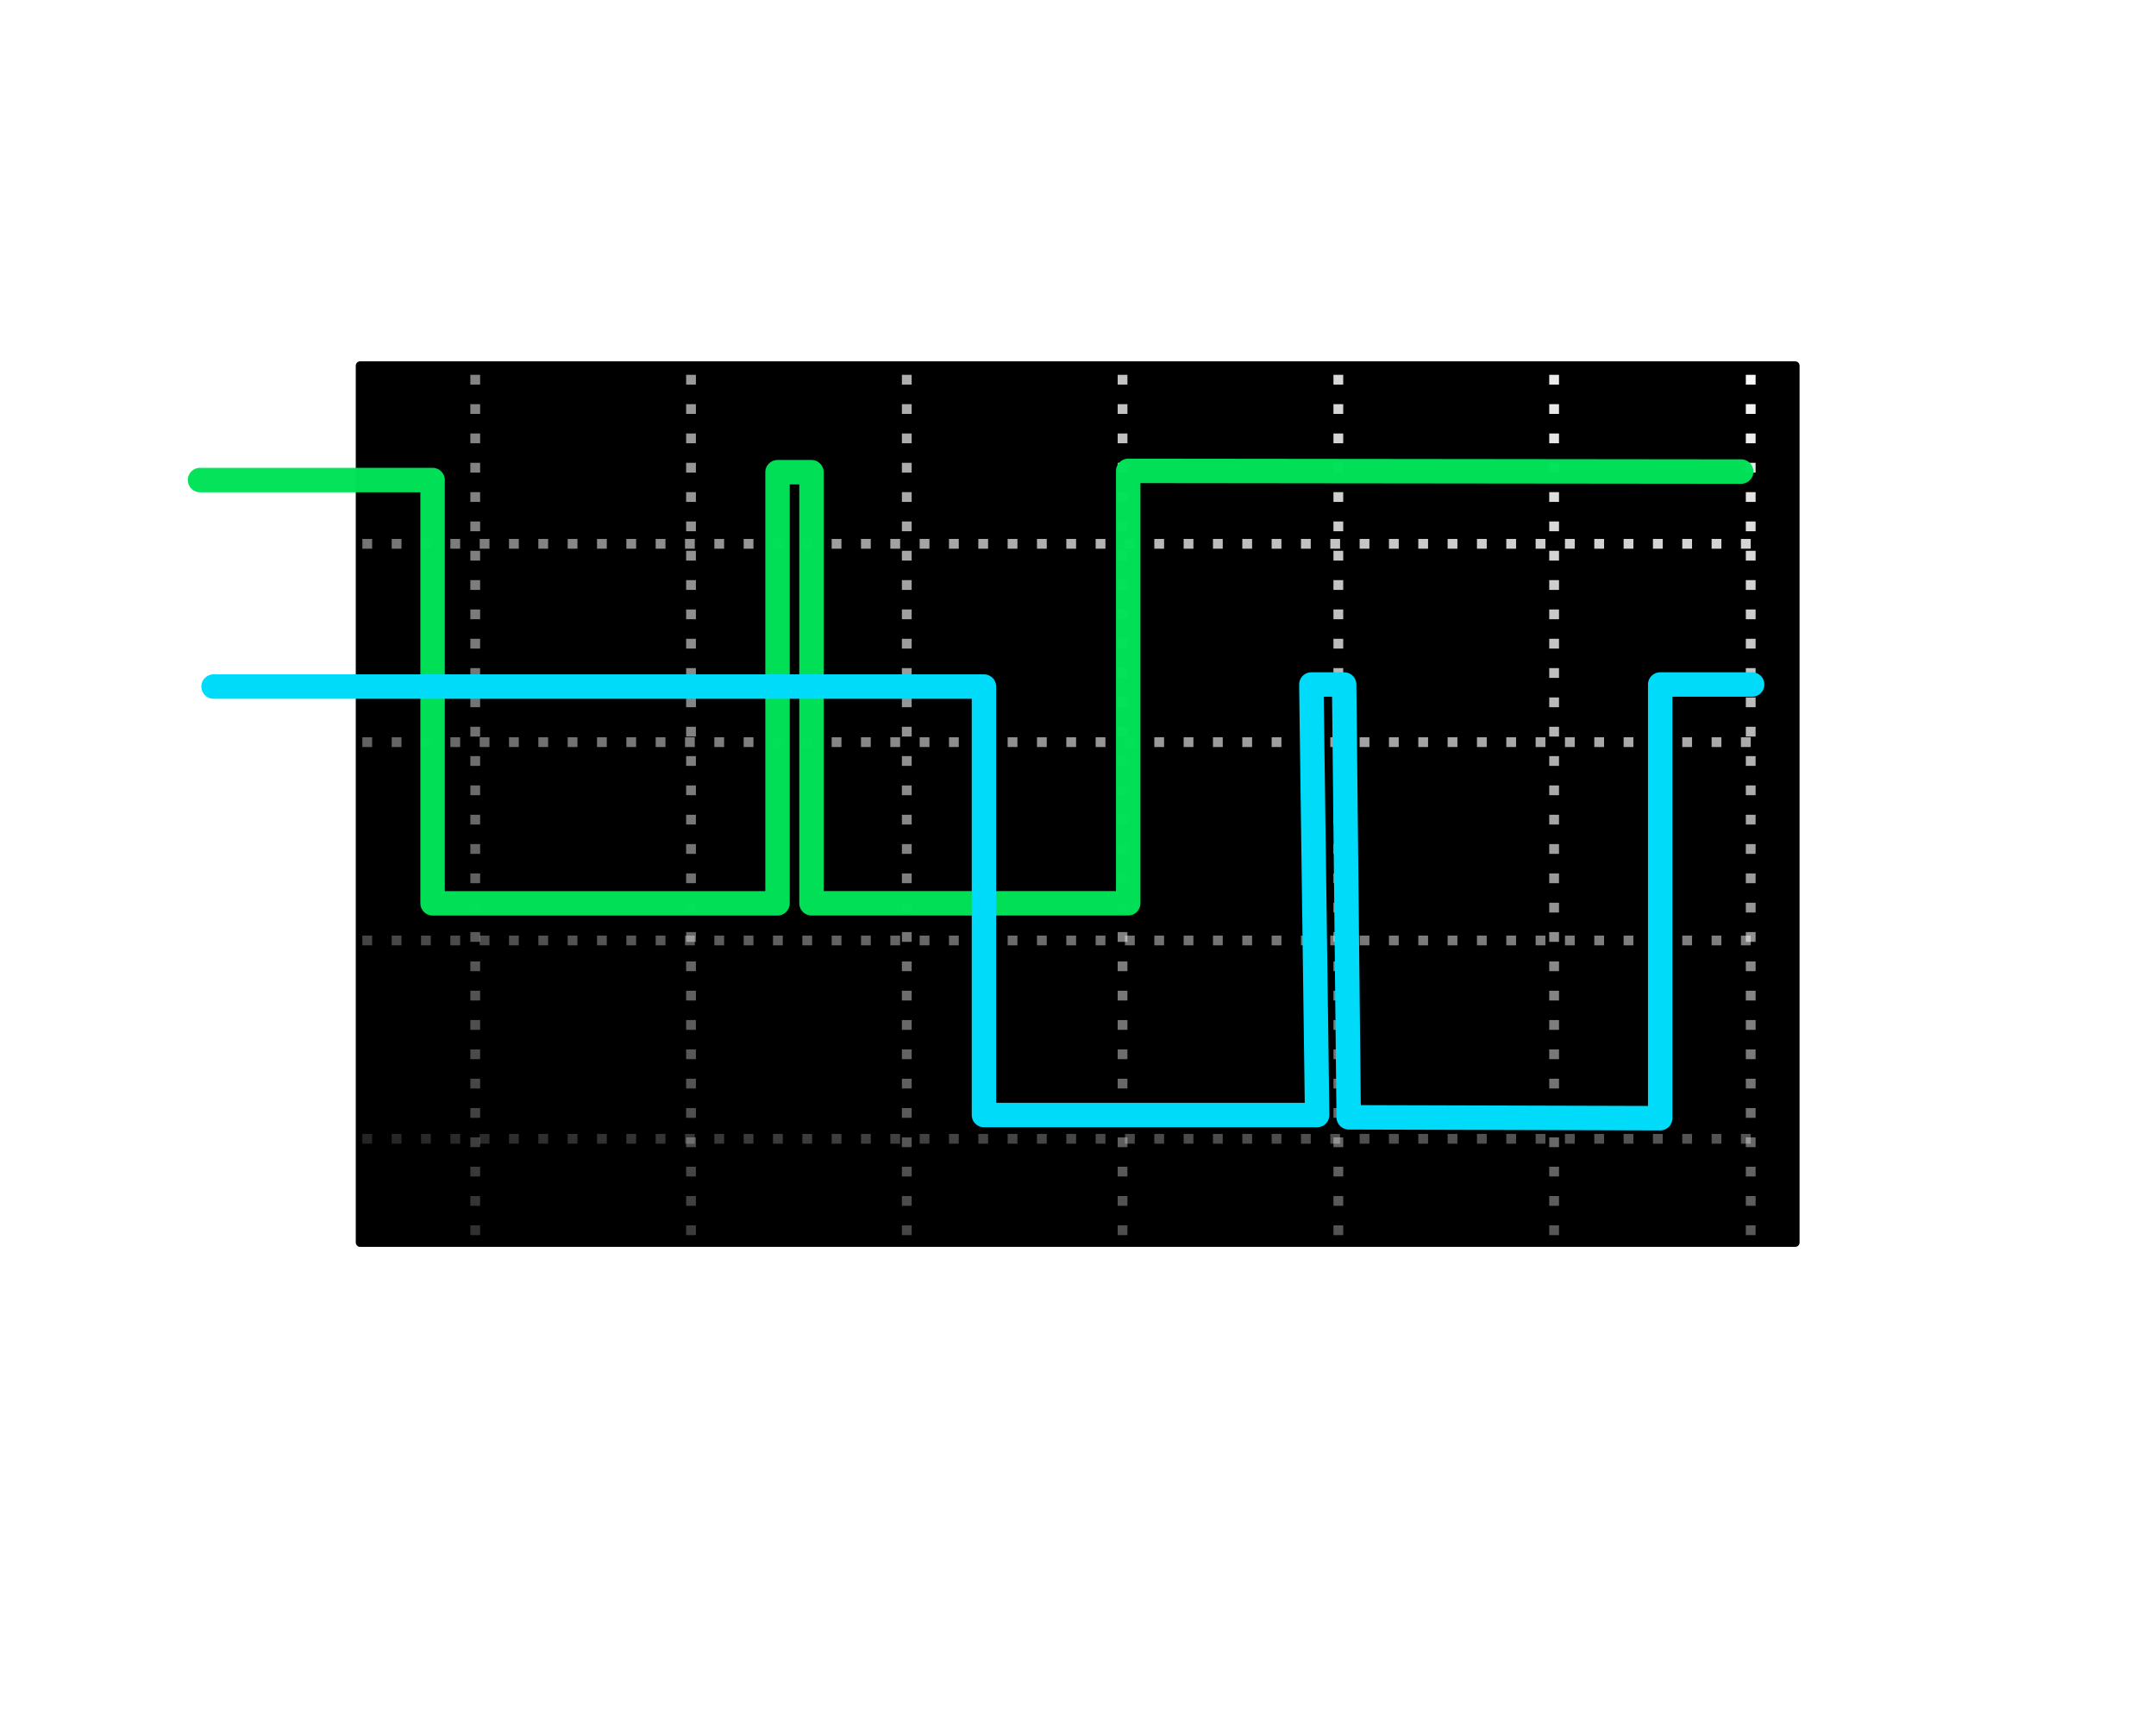 <?xml version="1.0" encoding="UTF-8" standalone="no"?>
<!-- Created with Inkscape (http://www.inkscape.org/) -->

<svg
   xmlns:dc="http://purl.org/dc/elements/1.1/"
   xmlns:cc="http://creativecommons.org/ns#"
   xmlns:rdf="http://www.w3.org/1999/02/22-rdf-syntax-ns#"
   xmlns:svg="http://www.w3.org/2000/svg"
   xmlns="http://www.w3.org/2000/svg"
   xmlns:xlink="http://www.w3.org/1999/xlink"
   xmlns:sodipodi="http://sodipodi.sourceforge.net/DTD/sodipodi-0.dtd"
   xmlns:inkscape="http://www.inkscape.org/namespaces/inkscape"
   width="110.257mm"
   height="87.473mm"
   viewBox="0 0 110.257 87.473"
   version="1.1"
   id="svg4567"
   inkscape:version="0.92.4 (5da689c313, 2019-01-14)"
   sodipodi:docname="weissworks_logo.svg">
  <defs
     id="defs4561">
    <linearGradient
       inkscape:collect="always"
       id="linearGradient10770">
      <stop
         style="stop-color:#ffffff;stop-opacity:1;"
         offset="0"
         id="stop10766" />
      <stop
         style="stop-color:#ffffff;stop-opacity:0;"
         offset="1"
         id="stop10768" />
    </linearGradient>
    <radialGradient
       inkscape:collect="always"
       xlink:href="#linearGradient10770"
       id="radialGradient10772"
       cx="115.65"
       cy="-5230.627"
       fx="115.65"
       fy="-5230.627"
       r="43.649"
       gradientTransform="matrix(-3.118,0.005,-0.021,-1.431,349.259,-7466.317)"
       gradientUnits="userSpaceOnUse" />
    <radialGradient
       inkscape:collect="always"
       xlink:href="#linearGradient10770"
       id="radialGradient10774"
       cx="115.65"
       cy="-4355.07"
       fx="115.65"
       fy="-4355.07"
       r="43.649"
       gradientTransform="matrix(-3.118,0.006,-8.9665591e-4,-1.431,453.872,-6213.012)"
       gradientUnits="userSpaceOnUse" />
    <radialGradient
       inkscape:collect="always"
       xlink:href="#linearGradient10770"
       id="radialGradient10776"
       cx="115.651"
       cy="-3479.881"
       fx="115.651"
       fy="-3479.881"
       r="43.649"
       gradientTransform="matrix(-3.118,0.006,-0.021,-1.431,385.583,-4960.357)"
       gradientUnits="userSpaceOnUse" />
    <radialGradient
       inkscape:collect="always"
       xlink:href="#linearGradient10770"
       id="radialGradient10778"
       cx="115.651"
       cy="-2604.552"
       fx="115.651"
       fy="-2604.552"
       r="43.649"
       gradientTransform="matrix(-3.118,0.006,-0.021,-1.431,403.744,-3707.378)"
       gradientUnits="userSpaceOnUse" />
    <radialGradient
       inkscape:collect="always"
       xlink:href="#linearGradient10770"
       id="radialGradient10780"
       cx="115.65"
       cy="-1729.141"
       fx="115.65"
       fy="-1729.141"
       r="43.649"
       gradientTransform="matrix(-3.118,0.006,-0.018,-1.431,426.061,-2454.149)"
       gradientUnits="userSpaceOnUse" />
    <radialGradient
       inkscape:collect="always"
       xlink:href="#linearGradient10770"
       id="radialGradient10782"
       cx="115.65"
       cy="-853.811"
       fx="115.65"
       fy="-853.811"
       r="43.649"
       gradientTransform="matrix(-3.118,0.006,-0.008,-1.431,450.974,-1201.309)"
       gradientUnits="userSpaceOnUse" />
    <radialGradient
       inkscape:collect="always"
       xlink:href="#linearGradient10770"
       id="radialGradient10784"
       cx="115.65"
       cy="-5980.769"
       fx="115.65"
       fy="-5980.769"
       r="43.649"
       gradientTransform="matrix(-3.118,0.005,-0.006,-1.431,424.218,-8539.893)"
       gradientUnits="userSpaceOnUse" />
    <radialGradient
       inkscape:collect="always"
       xlink:href="#linearGradient10770"
       id="radialGradient10786"
       cx="115.651"
       cy="21.625"
       fx="115.651"
       fy="21.625"
       r="43.649"
       gradientTransform="matrix(-3.118,0.006,-0.006,-1.431,457.899,51.772)"
       gradientUnits="userSpaceOnUse" />
    <radialGradient
       inkscape:collect="always"
       xlink:href="#linearGradient10770"
       id="radialGradient10788"
       cx="115.651"
       cy="55.79"
       fx="115.651"
       fy="55.79"
       r="0.5"
       gradientTransform="matrix(-272.231,0.521,-0.266,-139.109,31595.657,7722.065)"
       gradientUnits="userSpaceOnUse" />
    <radialGradient
       inkscape:collect="always"
       xlink:href="#linearGradient10770"
       id="radialGradient10790"
       cx="115.651"
       cy="55.79"
       fx="115.651"
       fy="55.79"
       r="0.5"
       gradientTransform="matrix(-272.232,0.521,-0.266,-139.108,31595.819,7721.963)"
       gradientUnits="userSpaceOnUse" />
    <radialGradient
       inkscape:collect="always"
       xlink:href="#linearGradient10770"
       id="radialGradient10792"
       cx="115.651"
       cy="55.79"
       fx="115.651"
       fy="55.79"
       r="0.5"
       gradientTransform="matrix(-272.233,0.524,-0.268,-139.108,31595.974,7721.705)"
       gradientUnits="userSpaceOnUse" />
    <radialGradient
       inkscape:collect="always"
       xlink:href="#linearGradient10770"
       id="radialGradient10794"
       cx="115.651"
       cy="55.79"
       fx="115.651"
       fy="55.79"
       r="0.5"
       gradientTransform="matrix(-272.23,0.527,-0.269,-139.109,31595.731,7721.417)"
       gradientUnits="userSpaceOnUse" />
    <radialGradient
       inkscape:collect="always"
       xlink:href="#linearGradient10770"
       id="radialGradient10796"
       cx="115.651"
       cy="55.79"
       fx="115.651"
       fy="55.79"
       r="0.5"
       gradientTransform="matrix(-272.232,0.525,-0.268,-139.108,31595.957,7721.566)"
       gradientUnits="userSpaceOnUse" />
    <radialGradient
       inkscape:collect="always"
       xlink:href="#linearGradient10770"
       id="radialGradient10798"
       cx="115.651"
       cy="55.79"
       fx="115.651"
       fy="55.79"
       r="0.5"
       gradientTransform="matrix(-272.231,0.527,-0.269,-139.108,31595.926,7721.339)"
       gradientUnits="userSpaceOnUse" />
    <radialGradient
       inkscape:collect="always"
       xlink:href="#linearGradient10770"
       id="radialGradient10800"
       cx="115.651"
       cy="55.79"
       fx="115.651"
       fy="55.79"
       r="0.5"
       gradientTransform="matrix(-272.229,0.524,-0.268,-139.108,31595.611,7721.702)"
       gradientUnits="userSpaceOnUse" />
    <radialGradient
       inkscape:collect="always"
       xlink:href="#linearGradient10770"
       id="radialGradient10802"
       cx="115.651"
       cy="55.79"
       fx="115.651"
       fy="55.79"
       r="0.5"
       gradientTransform="matrix(-272.231,0.523,-0.267,-139.108,31595.82,7721.757)"
       gradientUnits="userSpaceOnUse" />
    <radialGradient
       inkscape:collect="always"
       xlink:href="#linearGradient10770"
       id="radialGradient10804"
       cx="115.651"
       cy="55.79"
       fx="115.651"
       fy="55.79"
       r="0.5"
       gradientTransform="matrix(-272.231,0.523,-0.267,-139.108,31595.82,7721.757)"
       gradientUnits="userSpaceOnUse" />
    <filter
       inkscape:collect="always"
       style="color-interpolation-filters:sRGB"
       id="filter11128"
       x="-0.251"
       width="1.502"
       y="-0.417"
       height="1.834">
      <feGaussianBlur
         inkscape:collect="always"
         stdDeviation="10.821"
         id="feGaussianBlur11130" />
    </filter>
    <filter
       inkscape:collect="always"
       style="color-interpolation-filters:sRGB"
       id="filter11237"
       x="-0.005"
       width="1.01"
       y="-0.018"
       height="1.037">
      <feGaussianBlur
         inkscape:collect="always"
         stdDeviation="0.169"
         id="feGaussianBlur11239" />
    </filter>
    <filter
       inkscape:collect="always"
       style="color-interpolation-filters:sRGB"
       id="filter11281"
       x="-0.005"
       width="1.011"
       y="-0.019"
       height="1.038">
      <feGaussianBlur
         inkscape:collect="always"
         stdDeviation="0.177"
         id="feGaussianBlur11283" />
    </filter>
  </defs>
  <sodipodi:namedview
     id="base"
     pagecolor="#ffffff"
     bordercolor="#666666"
     borderopacity="1.0"
     inkscape:pageopacity="0.0"
     inkscape:pageshadow="2"
     inkscape:zoom="2.8512245"
     inkscape:cx="162.24283"
     inkscape:cy="190.3166"
     inkscape:document-units="mm"
     inkscape:current-layer="layer1"
     showgrid="false"
     inkscape:window-width="1920"
     inkscape:window-height="986"
     inkscape:window-x="-11"
     inkscape:window-y="-11"
     inkscape:window-maximized="1"
     fit-margin-top="0"
     fit-margin-left="0"
     fit-margin-right="0"
     fit-margin-bottom="0" />
  <g
     inkscape:label="Layer 1"
     inkscape:groupmode="layer"
     id="layer1"
     transform="translate(-7.599,-3.843)">
    <rect
       style="fill:#000000;fill-opacity:1;stroke:#000000;stroke-width:0.621;stroke-linecap:round;stroke-linejoin:round;stroke-miterlimit:4;stroke-dasharray:none;stroke-dashoffset:0;stroke-opacity:1;filter:url(#filter11128)"
       id="rect9999"
       width="103.519"
       height="62.282"
       x="22.402"
       y="16.854"
       transform="matrix(0.709,0,0,0.72,10.13,10.411)" />
    <g
       id="grid"
       inkscape:label="">
      <path
         inkscape:connector-curvature="0"
         id="path7531"
         d="M 87.076,21.513 V 91.067"
         style="fill:none;fill-opacity:1;stroke:url(#radialGradient10804);stroke-width:0.5;stroke-linecap:butt;stroke-linejoin:miter;stroke-miterlimit:4;stroke-dasharray:0.5, 1;stroke-dashoffset:0;stroke-opacity:1" />
      <path
         style="fill:none;fill-opacity:1;stroke:url(#radialGradient10802);stroke-width:0.5;stroke-linecap:butt;stroke-linejoin:miter;stroke-miterlimit:4;stroke-dasharray:0.5, 1;stroke-dashoffset:0;stroke-opacity:1"
         d="M 76.041,21.513 V 91.067"
         id="path7533"
         inkscape:connector-curvature="0" />
      <path
         inkscape:connector-curvature="0"
         id="path7535"
         d="M 65.006,21.513 V 91.067"
         style="fill:none;fill-opacity:1;stroke:url(#radialGradient10800);stroke-width:0.5;stroke-linecap:butt;stroke-linejoin:miter;stroke-miterlimit:4;stroke-dasharray:0.5, 1;stroke-dashoffset:0;stroke-opacity:1" />
      <path
         style="fill:none;fill-opacity:1;stroke:url(#radialGradient10798);stroke-width:0.5;stroke-linecap:butt;stroke-linejoin:miter;stroke-miterlimit:4;stroke-dasharray:0.5, 1;stroke-dashoffset:0;stroke-opacity:1"
         d="M 53.971,21.513 V 91.067"
         id="path7537"
         inkscape:connector-curvature="0" />
      <path
         inkscape:connector-curvature="0"
         id="path7539"
         d="M 42.937,21.513 V 91.067"
         style="fill:none;fill-opacity:1;stroke:url(#radialGradient10796);stroke-width:0.5;stroke-linecap:butt;stroke-linejoin:miter;stroke-miterlimit:4;stroke-dasharray:0.5, 1;stroke-dashoffset:0;stroke-opacity:1" />
      <path
         style="fill:none;fill-opacity:1;stroke:url(#radialGradient10794);stroke-width:0.5;stroke-linecap:butt;stroke-linejoin:miter;stroke-miterlimit:4;stroke-dasharray:0.5, 1;stroke-dashoffset:0;stroke-opacity:1"
         d="M 31.902,21.513 V 91.067"
         id="path7541"
         inkscape:connector-curvature="0" />
      <path
         inkscape:connector-curvature="0"
         id="path7543"
         d="M 20.867,21.513 V 91.067"
         style="fill:none;fill-opacity:1;stroke:url(#radialGradient10792);stroke-width:0.5;stroke-linecap:butt;stroke-linejoin:miter;stroke-miterlimit:4;stroke-dasharray:0.5, 1;stroke-dashoffset:0;stroke-opacity:1" />
      <path
         style="fill:none;fill-opacity:1;stroke:url(#radialGradient10790);stroke-width:0.5;stroke-linecap:butt;stroke-linejoin:miter;stroke-miterlimit:4;stroke-dasharray:0.5, 1;stroke-dashoffset:0;stroke-opacity:1"
         d="M 9.832,21.513 V 91.067"
         id="path7545"
         inkscape:connector-curvature="0" />
      <path
         style="fill:none;fill-opacity:1;stroke:url(#radialGradient10788);stroke-width:0.5;stroke-linecap:butt;stroke-linejoin:miter;stroke-miterlimit:4;stroke-dasharray:0.5, 1;stroke-dashoffset:0;stroke-opacity:1"
         d="M 97.13,21.513 V 91.067"
         id="path9144"
         inkscape:connector-curvature="0" />
      <path
         inkscape:connector-curvature="0"
         id="path9237"
         d="M 97.13,21.513 H 9.832"
         style="fill:none;fill-opacity:1;stroke:url(#radialGradient10786);stroke-width:0.5;stroke-linecap:butt;stroke-linejoin:miter;stroke-miterlimit:4;stroke-dasharray:0.5, 1;stroke-dashoffset:0;stroke-opacity:1" />
      <path
         style="fill:none;fill-opacity:1;stroke:url(#radialGradient10784);stroke-width:0.5;stroke-linecap:butt;stroke-linejoin:miter;stroke-miterlimit:4;stroke-dasharray:0.5, 1;stroke-dashoffset:0;stroke-opacity:1"
         d="M 97.13,91.067 H 9.832"
         id="path9251"
         inkscape:connector-curvature="0" />
      <path
         style="fill:none;fill-opacity:1;stroke:url(#radialGradient10782);stroke-width:0.5;stroke-linecap:butt;stroke-linejoin:miter;stroke-miterlimit:4;stroke-dasharray:0.5, 1;stroke-dashoffset:0;stroke-opacity:1"
         d="M 97.13,31.656 H 9.832"
         id="path9272"
         inkscape:connector-curvature="0" />
      <path
         inkscape:connector-curvature="0"
         id="path9274"
         d="M 97.13,41.799 H 9.832"
         style="fill:none;fill-opacity:1;stroke:url(#radialGradient10780);stroke-width:0.5;stroke-linecap:butt;stroke-linejoin:miter;stroke-miterlimit:4;stroke-dasharray:0.5, 1;stroke-dashoffset:0;stroke-opacity:1" />
      <path
         style="fill:none;fill-opacity:1;stroke:url(#radialGradient10778);stroke-width:0.5;stroke-linecap:butt;stroke-linejoin:miter;stroke-miterlimit:4;stroke-dasharray:0.5, 1;stroke-dashoffset:0;stroke-opacity:1"
         d="M 97.13,51.942 H 9.832"
         id="path9276"
         inkscape:connector-curvature="0" />
      <path
         inkscape:connector-curvature="0"
         id="path9282"
         d="M 97.13,62.086 H 9.832"
         style="fill:none;fill-opacity:1;stroke:url(#radialGradient10776);stroke-width:0.5;stroke-linecap:butt;stroke-linejoin:miter;stroke-miterlimit:4;stroke-dasharray:0.5, 1;stroke-dashoffset:0;stroke-opacity:1" />
      <path
         style="fill:none;fill-opacity:1;stroke:url(#radialGradient10774);stroke-width:0.5;stroke-linecap:butt;stroke-linejoin:miter;stroke-miterlimit:4;stroke-dasharray:0.5, 1;stroke-dashoffset:0;stroke-opacity:1"
         d="M 97.13,72.229 H 9.832"
         id="path9284"
         inkscape:connector-curvature="0" />
      <path
         style="fill:none;fill-opacity:1;stroke:url(#radialGradient10772);stroke-width:0.5;stroke-linecap:butt;stroke-linejoin:miter;stroke-miterlimit:4;stroke-dasharray:0.5, 1;stroke-dashoffset:0;stroke-opacity:1"
         d="M 97.13,82.372 H 9.832"
         id="path9288"
         inkscape:connector-curvature="0" />
    </g>
    <path
       style="fill:none;stroke:#00e258;stroke-width:1.25;stroke-linecap:round;stroke-linejoin:round;stroke-miterlimit:4;stroke-dasharray:none;stroke-opacity:0.983;filter:url(#filter11237)"
       d="M 17.828,28.394 H 29.721 V 50.043 H 47.361 V 27.993 h 1.737 V 50.04 H 65.295 V 27.926 l 31.348,0.035"
       id="top_trace"
       inkscape:connector-curvature="0"
       sodipodi:nodetypes="cccccccccc"
       inkscape:label="" />
    <path
       style="fill:none;stroke:#00dbf9;stroke-width:1.25;stroke-linecap:round;stroke-linejoin:round;stroke-miterlimit:4;stroke-dasharray:none;stroke-opacity:1;filter:url(#filter11281)"
       d="M 18.521,38.956 H 57.918 V 60.87 H 74.957 L 74.661,38.851 h 1.678 l 0.232,22.135 15.93,0.046 V 38.851 h 4.702"
       id="bot_trace"
       inkscape:connector-curvature="0"
       sodipodi:nodetypes="cccccccccc"
       inkscape:label="" />
  </g>
</svg>
